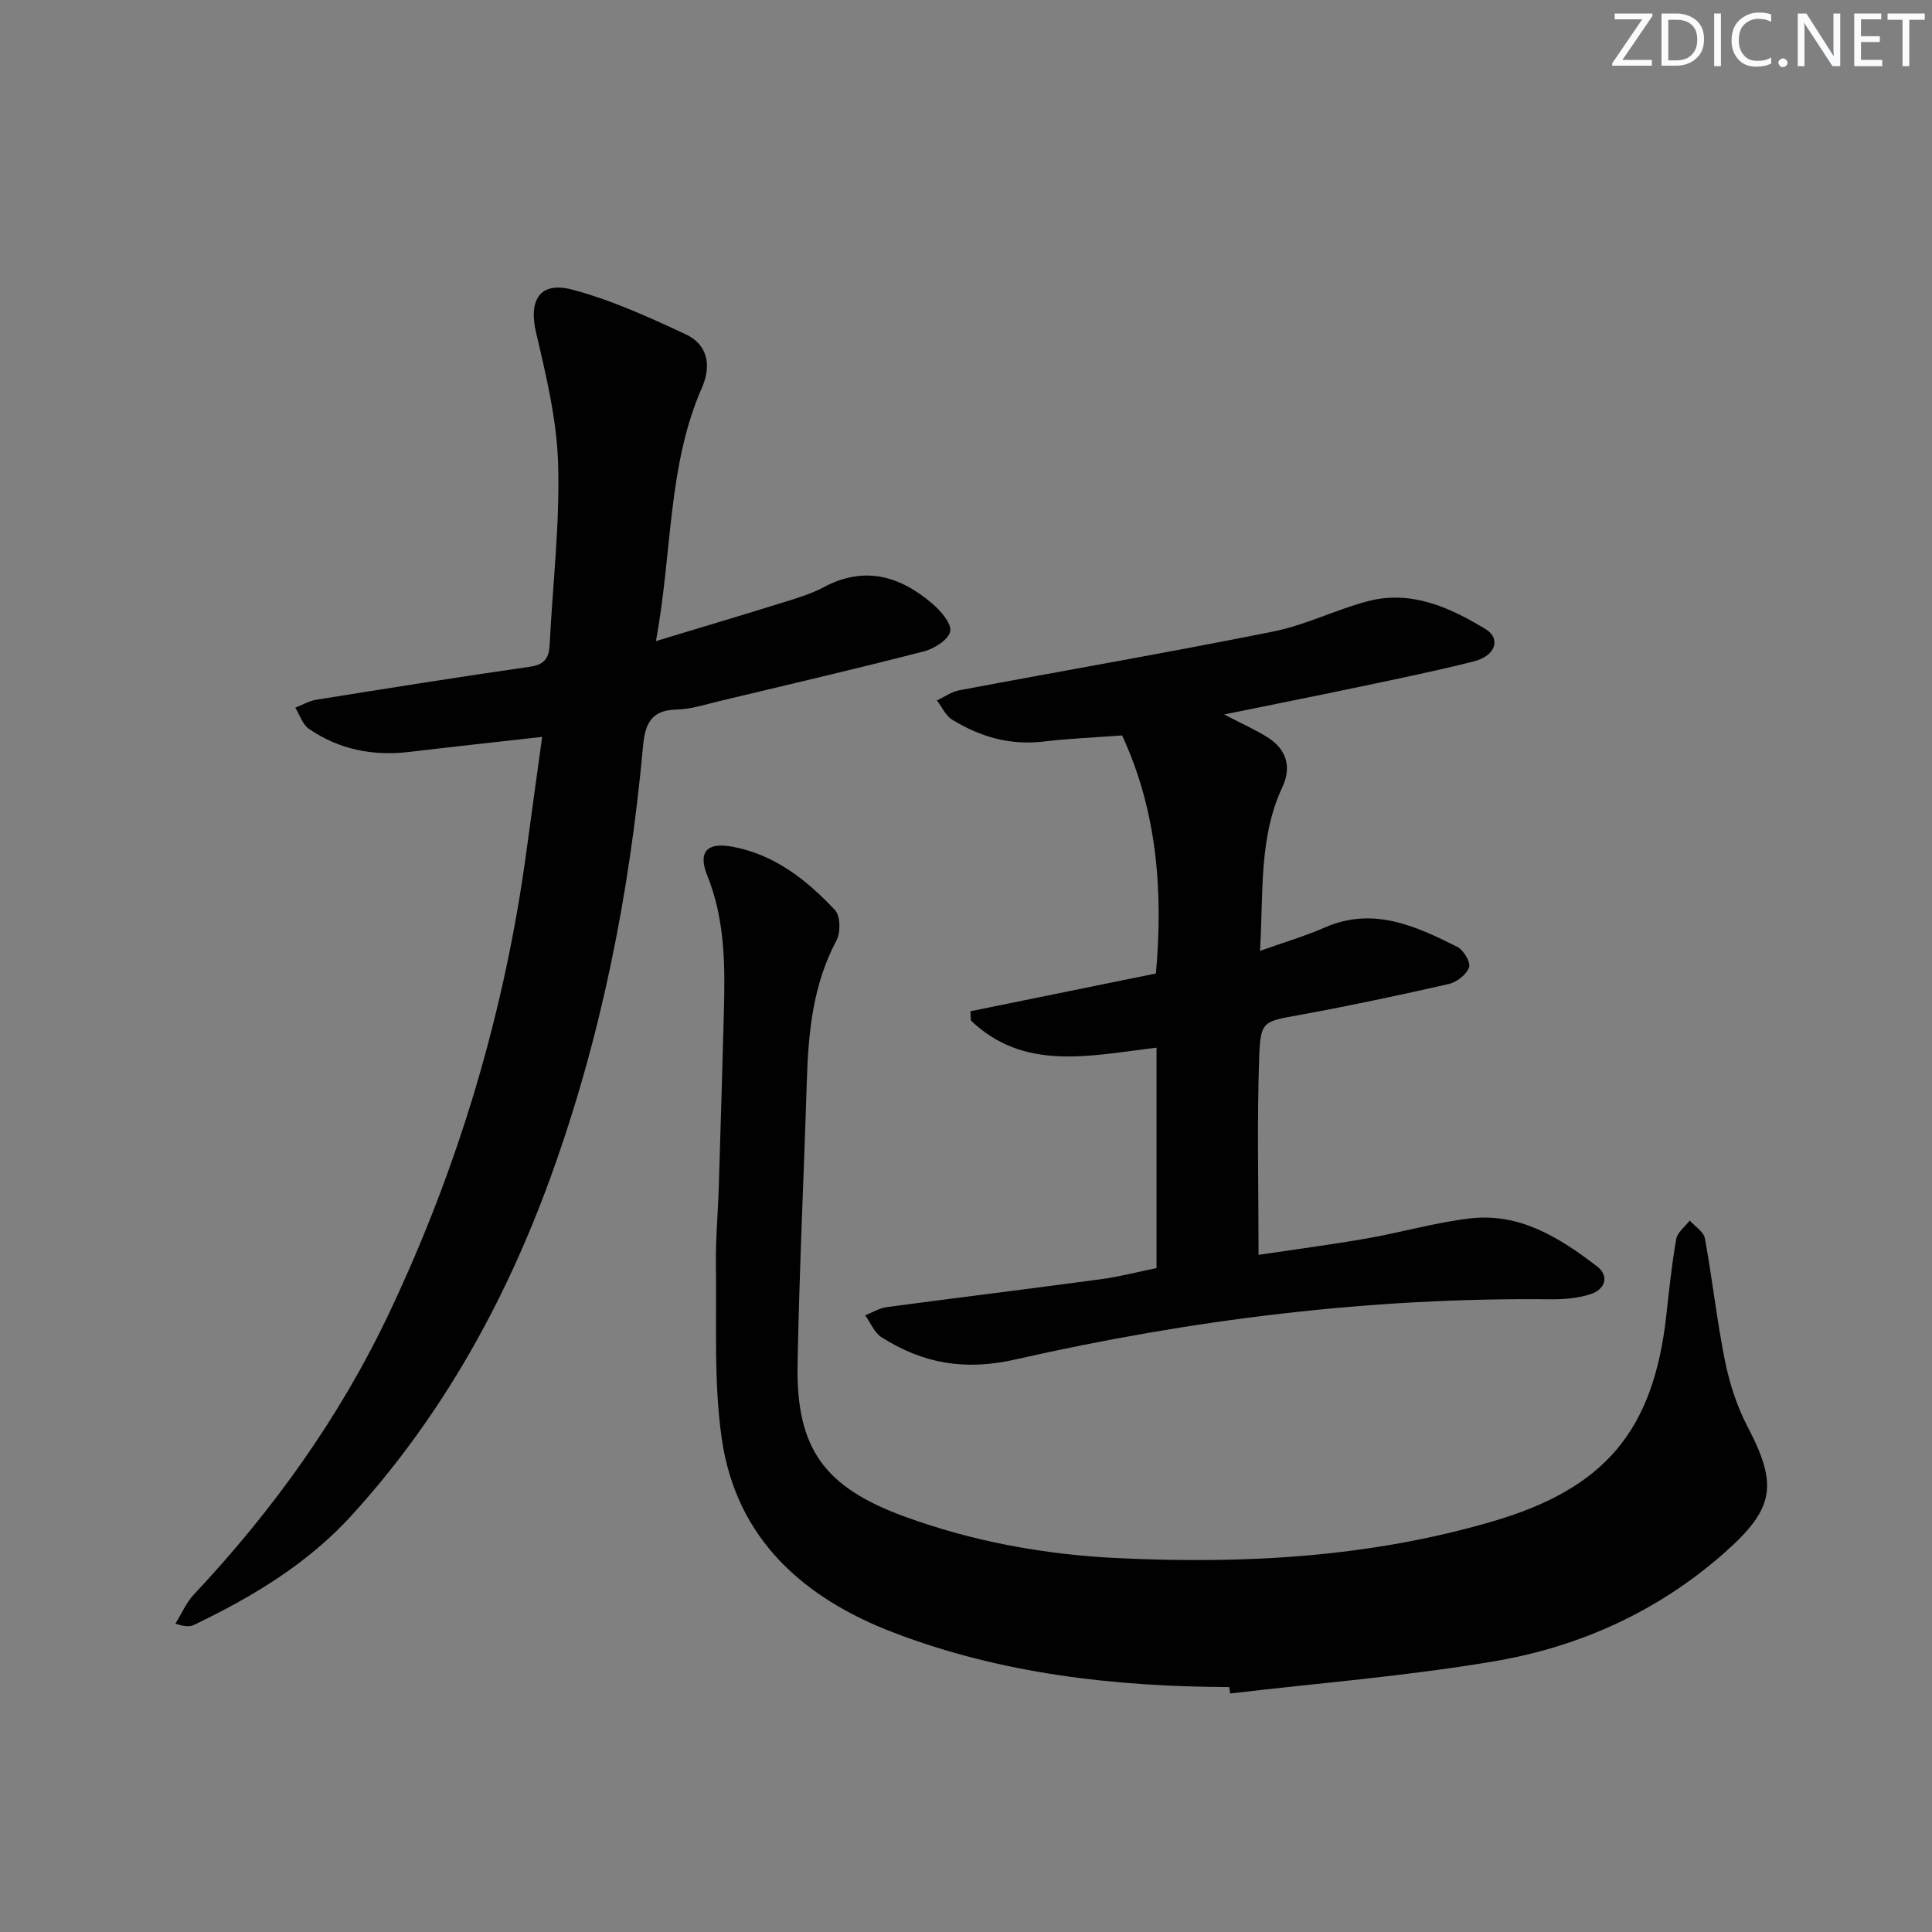 <svg enable-background="new 0 0 400 400" viewBox="0 0 400 400" xmlns="http://www.w3.org/2000/svg"><rect x="0" y="0" width="400" height="400" fill="#808080" stroke="none"/><g fill="#fafbfc"><path d="m342.2 3.2-6.3 9.2h6.1v1.2h-8.2v-.5l6.2-9.1h-5.7v-1.2h7.8v.4z"/><path d="m344 13.7v-10.9h3.1c1.6 0 3 .5 4.1 1.4 1.1 1 1.6 2.2 1.6 3.9s-.5 3-1.6 4-2.5 1.5-4.2 1.5h-3zm1.4-9.6v8.4h1.6c1.4 0 2.5-.4 3.2-1.1.8-.8 1.2-1.8 1.2-3.2s-.4-2.4-1.2-3.1-1.8-1-3.1-1z"/><path d="m356.3 2.8v10.9h-1.4v-10.9z"/><path d="m366.6 13.2c-.8.4-1.8.6-3 .6-1.6 0-2.8-.5-3.7-1.5s-1.4-2.3-1.4-3.9c0-1.7.5-3.2 1.6-4.2s2.4-1.6 4-1.6c1 0 1.9.1 2.6.4v1.5c-.8-.4-1.6-.6-2.6-.6-1.2 0-2.2.4-3 1.2s-1.1 1.9-1.1 3.3c0 1.3.4 2.3 1.1 3.1s1.6 1.1 2.8 1.1c1.1 0 2-.2 2.8-.7v1.3z"/><path d="m368.2 13c0-.3.1-.5.3-.6.2-.2.4-.3.6-.3.3 0 .5.1.7.3s.3.4.3.6-.1.5-.3.6c-.2.2-.4.3-.7.3s-.5-.1-.6-.3c-.2-.2-.3-.4-.3-.6z"/><path d="m381.1 13.7h-1.7l-5.5-8.4c-.2-.2-.3-.5-.4-.7 0 .2.1.8.1 1.5v7.6h-1.4v-10.9h1.8l5.3 8.3c.3.4.4.6.4.8 0-.3-.1-.8-.1-1.6v-7.5h1.4v10.9z"/><path d="m389.7 13.7h-5.8v-10.9h5.6v1.2h-4.2v3.5h3.9v1.2h-3.9v3.7h4.4z"/><path d="m398.4 4.1h-3.1v9.6h-1.4v-9.6h-3.1v-1.3h7.7v1.3z"/></g><path d="m254.5 349.29c-23.74-.09-47.12-2.73-69.44-11.26-18.66-7.13-32.59-19.38-35.61-40.06-1.71-11.76-1.05-23.87-1.23-35.83-.08-5.48.43-10.96.6-16.44.38-12.14.73-24.28 1.06-36.42.25-9.49.22-18.89-3.44-27.99-2.01-4.99-.01-6.95 5.19-5.99 8.77 1.62 15.4 6.9 21.24 13.12 1.13 1.2 1.2 4.62.33 6.25-4.86 9.12-5.84 18.93-6.15 28.97-.61 19.62-1.56 39.22-1.92 58.84-.32 17.43 5.56 25.41 22 31.45 14.3 5.25 29.18 7.94 44.29 8.66 26.17 1.25 52.15-.15 77.54-7.58 23.22-6.79 33.36-18.66 36.03-42.66.59-5.28 1.13-10.58 2.05-15.8.25-1.41 1.83-2.58 2.8-3.85 1.09 1.22 2.89 2.31 3.14 3.68 1.55 8.48 2.48 17.09 4.19 25.53.94 4.64 2.48 9.33 4.67 13.52 6.33 12.09 5.49 16.93-4.74 25.99-13.72 12.14-29.88 19.48-47.62 22.51-18.12 3.09-36.51 4.53-54.79 6.69-.07-.45-.13-.89-.19-1.33z" fill="#010102"/><path d="m135.81 132.73c9.66-2.93 18.02-5.41 26.34-8.01 2.85-.89 5.77-1.75 8.38-3.14 8.43-4.5 15.79-2.35 22.5 3.4 1.73 1.49 4 4.06 3.7 5.72-.3 1.69-3.27 3.6-5.4 4.15-13.97 3.6-28.03 6.88-42.07 10.23-3.07.73-6.17 1.77-9.27 1.83-5.3.11-6.45 3.16-6.86 7.59-2.78 30.51-8.67 60.41-19.14 89.23-9.38 25.84-22.58 49.61-41.23 70.06-9.12 10-20.51 16.83-32.58 22.62-.83.4-1.84.42-3.87-.25 1.27-2.03 2.24-4.34 3.84-6.05 16.4-17.47 30.23-36.71 40.49-58.4 14.38-30.39 23.87-62.25 28.37-95.58 1.02-7.55 2.07-15.1 3.24-23.57-9.49 1.07-18.47 2.04-27.43 3.11-7.55.9-14.6-.45-20.87-4.78-1.32-.91-1.89-2.88-2.81-4.37 1.45-.57 2.85-1.41 4.35-1.65 14.75-2.36 29.5-4.71 44.28-6.84 2.98-.43 3.89-1.8 4.03-4.53.62-12.45 2.11-24.91 1.76-37.32-.26-9.15-2.46-18.33-4.57-27.31-1.58-6.7.74-10.69 7.51-8.9 8.06 2.13 15.81 5.68 23.42 9.22 4.62 2.15 5.43 6.46 3.4 11.09-7.1 16.2-6.09 33.79-9.51 52.45z" fill="#010102"/><path d="m200.92 209.37c12.69-2.58 25.39-5.17 38.4-7.82 1.51-17.06.28-33.54-7-49.29-5.41.41-10.86.63-16.27 1.27-6.93.83-13.16-.99-18.93-4.54-1.35-.83-2.11-2.63-3.14-3.98 1.55-.72 3.03-1.8 4.65-2.1 21.67-4.08 43.41-7.83 65.03-12.17 6.62-1.33 12.85-4.49 19.42-6.24 9.04-2.41 17.05 1.23 24.49 5.75 3.26 1.99 2.04 5.54-2.35 6.66-7.7 1.96-15.5 3.55-23.28 5.19-9.17 1.93-18.37 3.76-28.5 5.82 3.7 1.93 6.43 3.13 8.94 4.7 3.96 2.48 5.1 6.12 3.12 10.35-4.91 10.5-3.89 21.73-4.63 33.9 4.9-1.75 9.25-3.02 13.38-4.83 10.03-4.4 18.79-.34 27.44 3.98 1.3.65 2.84 3.2 2.47 4.25-.52 1.49-2.54 3.07-4.19 3.45-10.19 2.33-20.42 4.49-30.7 6.38-7.68 1.41-8.31 1.16-8.57 8.76-.46 13.45-.13 26.93-.13 40.94 7.38-1.1 14.86-2.08 22.28-3.37 7.18-1.25 14.25-3.31 21.47-4.17 10.3-1.22 18.62 4 26.34 9.94 2.63 2.02 1.63 4.78-1.35 5.74-2.62.85-5.54 1.09-8.33 1.06-37.41-.39-74.33 4.2-110.68 12.45-10.66 2.42-19.24.83-27.81-4.6-1.48-.94-2.26-2.99-3.36-4.53 1.47-.58 2.9-1.48 4.42-1.69 14.8-1.98 29.63-3.79 44.44-5.79 3.89-.53 7.72-1.54 11.46-2.3 0-15.26 0-30.18 0-45.63-13.73 1.63-27.41 4.99-38.46-5.65-.02-.62-.04-1.25-.07-1.89z" fill="#010102"/></svg>